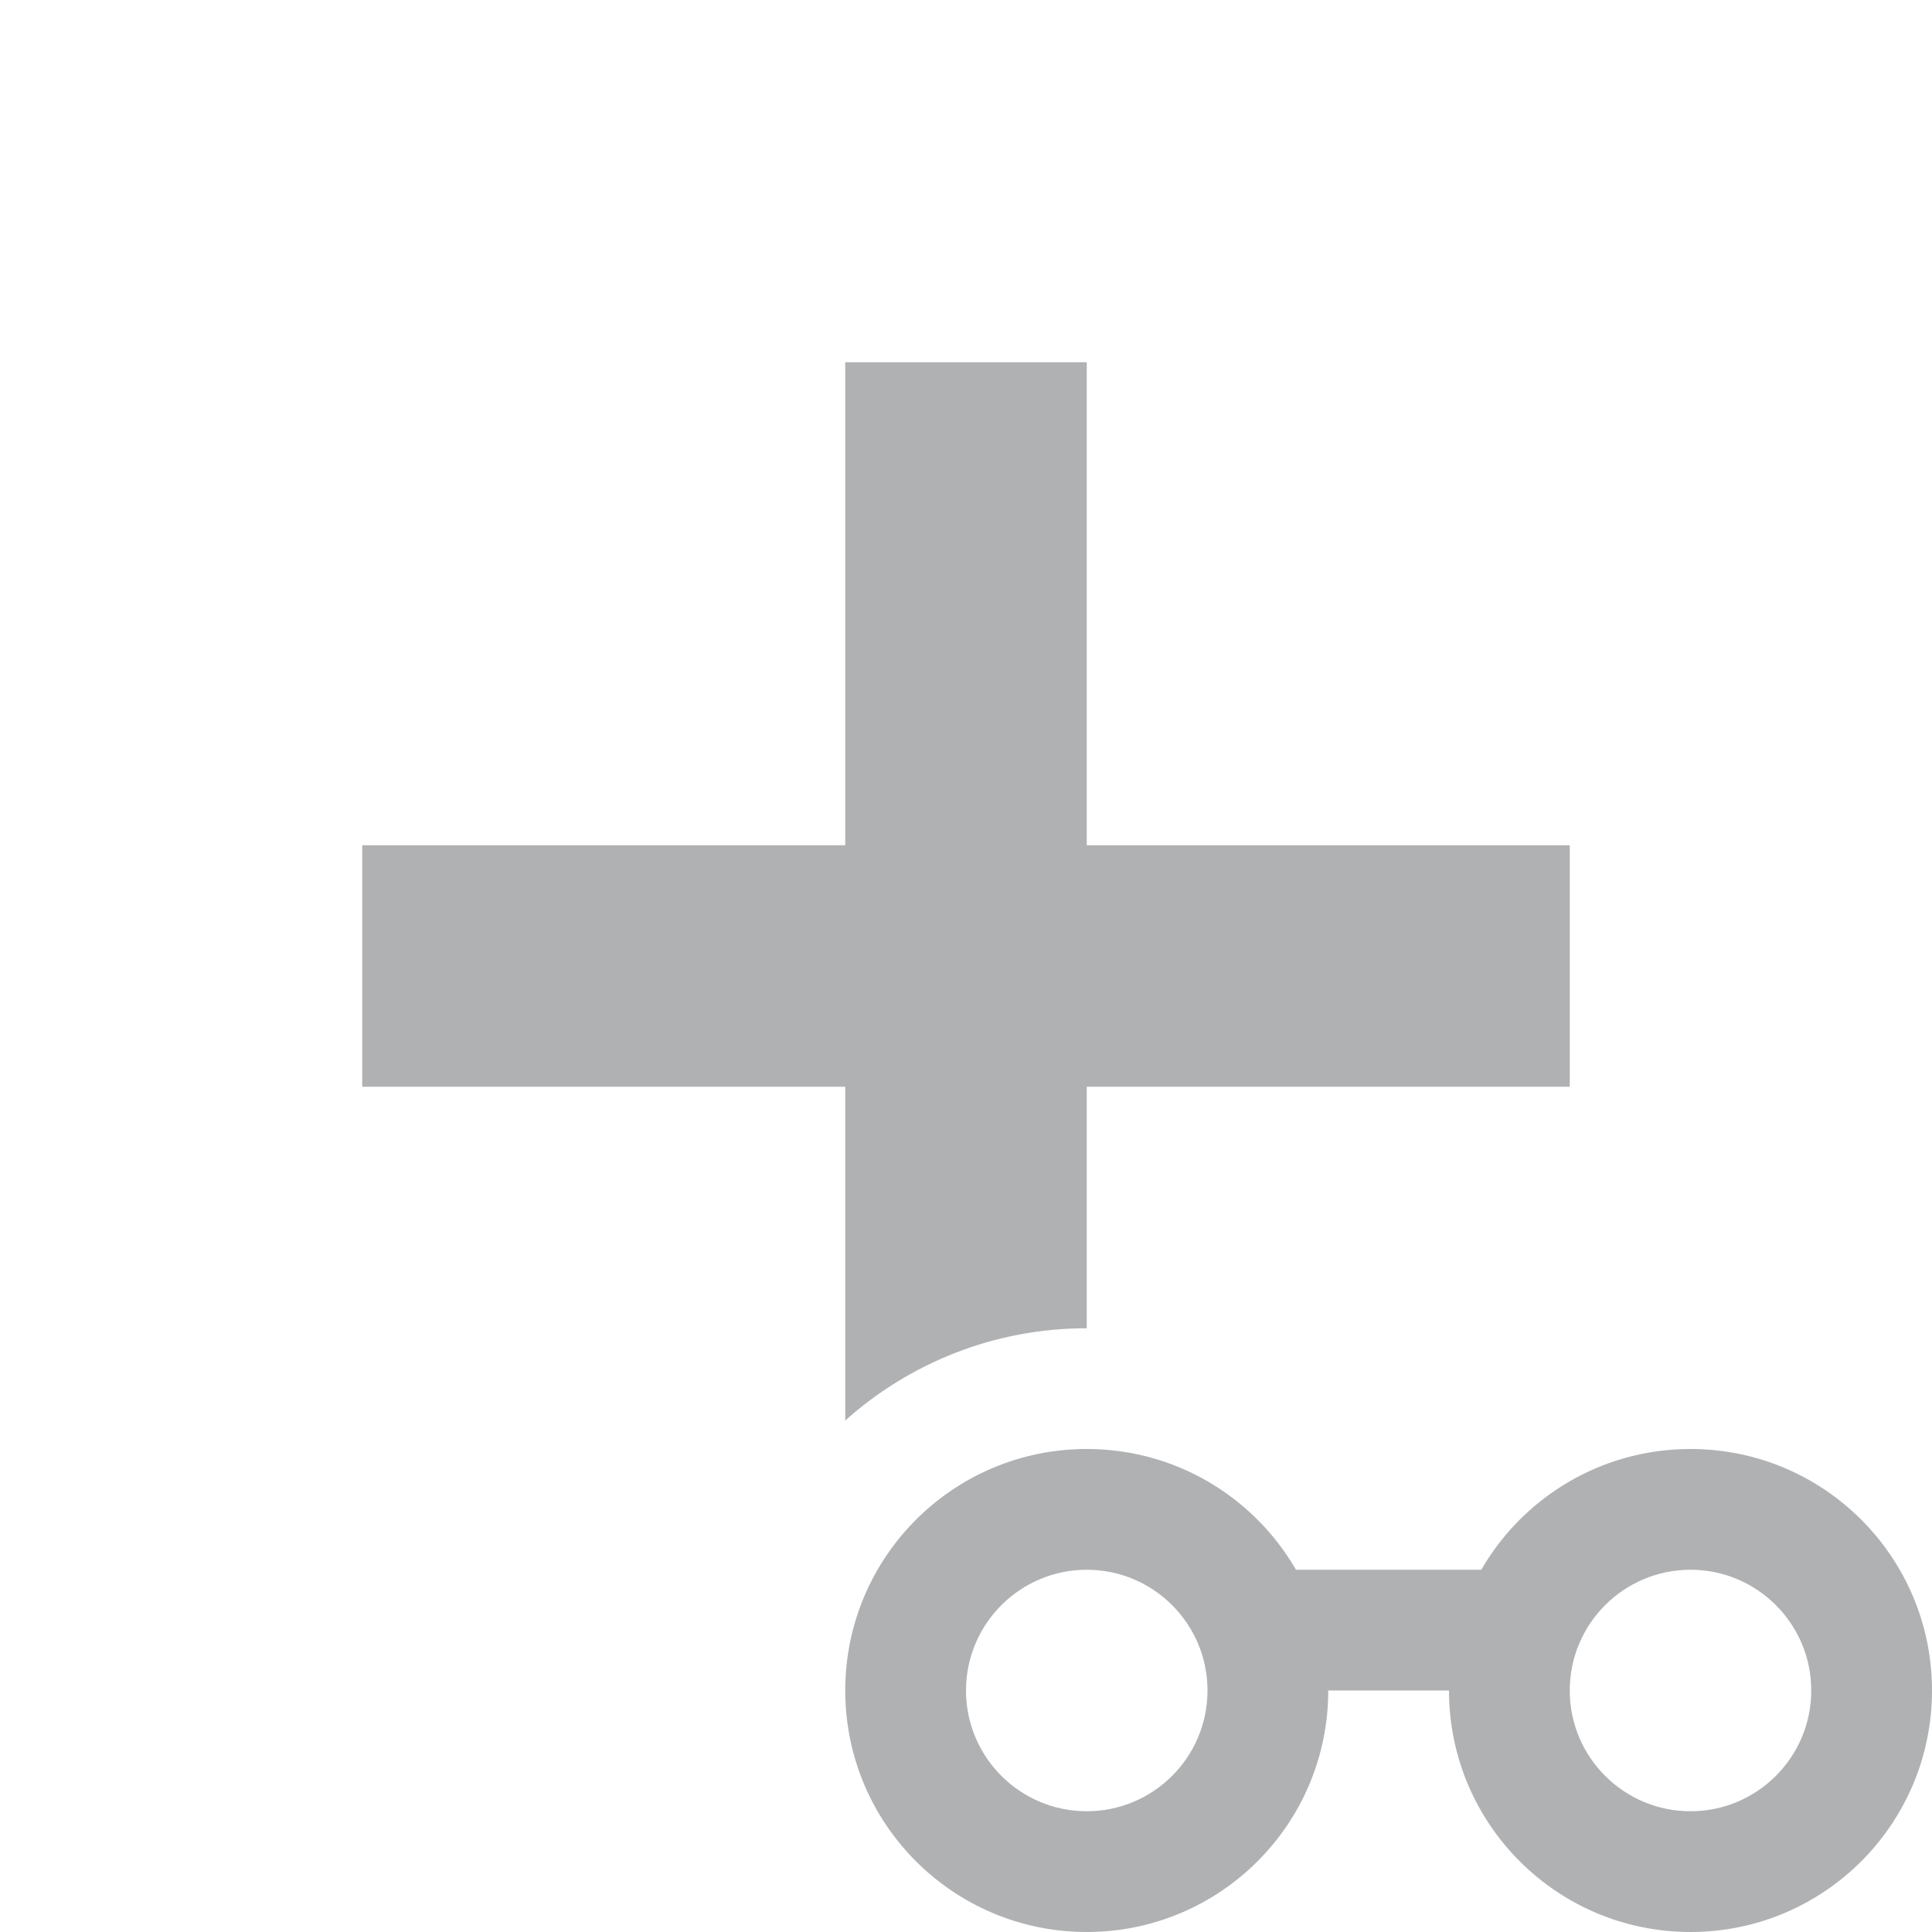 <svg width="16" height="16" viewBox="0 0 16 16" fill="none" xmlns="http://www.w3.org/2000/svg">
<g id="addToWatch_dark">
<g id="addToWatch">
<rect id="Rectangle 24" x="13" y="7" width="2" height="10" transform="rotate(90 13 7)" fill="#AFB1B3"/>
<path id="Subtract" fill-rule="evenodd" clip-rule="evenodd" d="M9 3H7V11.764C7.531 11.289 8.232 11 9 11V3Z" fill="#AFB1B3"/>
<path id="Combined Shape" fill-rule="evenodd" clip-rule="evenodd" d="M11 14C11 15.105 10.105 16 9 16C7.895 16 7 15.105 7 14C7 12.895 7.895 12 9 12C10.105 12 11 12.895 11 14ZM10 14C10 14.552 9.552 15 9 15C8.448 15 8 14.552 8 14C8 13.448 8.448 13 9 13C9.552 13 10 13.448 10 14Z" fill="#AFB1B3"/>
<path id="Combined Shape_2" fill-rule="evenodd" clip-rule="evenodd" d="M16 14C16 15.105 15.105 16 14 16C12.895 16 12 15.105 12 14C12 12.895 12.895 12 14 12C15.105 12 16 12.895 16 14ZM15 14C15 14.552 14.552 15 14 15C13.448 15 13 14.552 13 14C13 13.448 13.448 13 14 13C14.552 13 15 13.448 15 14Z" fill="#AFB1B3"/>
<rect id="Rectangle" x="10.3" y="13" width="2.2" height="1" fill="#AFB1B3"/>
</g>
</g>
</svg>
